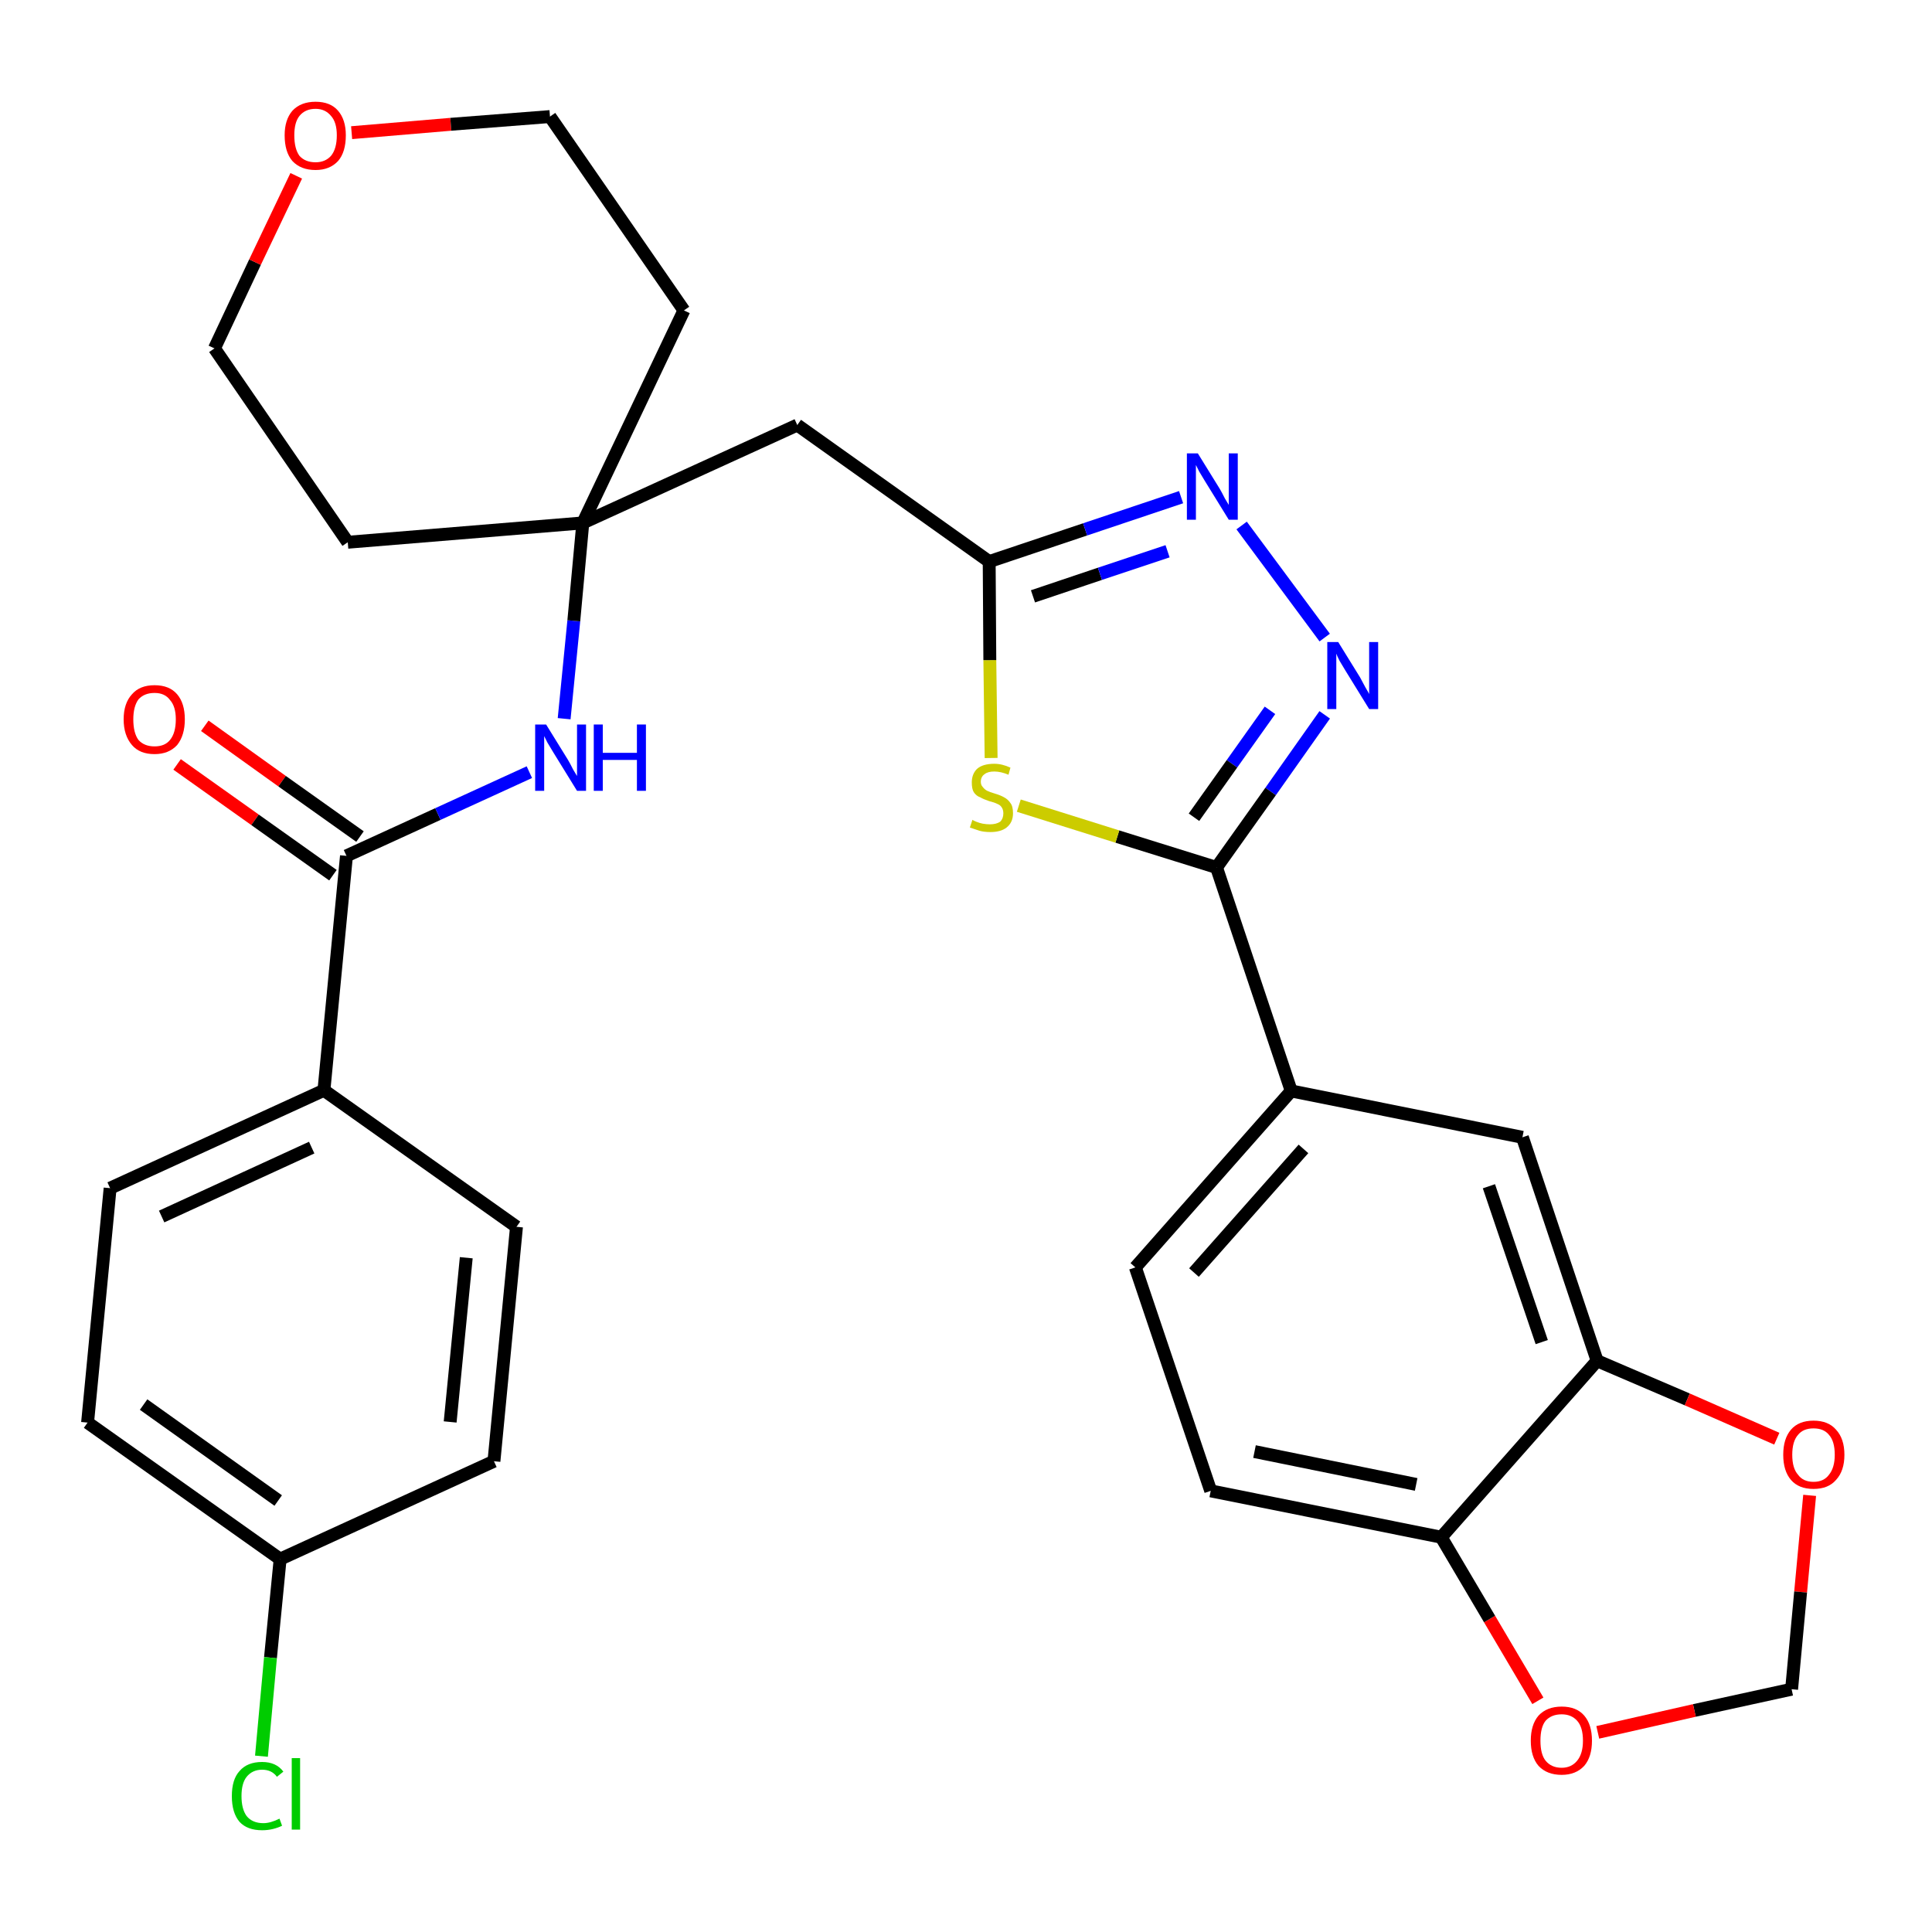 <?xml version='1.0' encoding='iso-8859-1'?>
<svg version='1.1' baseProfile='full'
              xmlns='http://www.w3.org/2000/svg'
                      xmlns:rdkit='http://www.rdkit.org/xml'
                      xmlns:xlink='http://www.w3.org/1999/xlink'
                  xml:space='preserve'
width='300px' height='300px' viewBox='0 0 300 300'>
<!-- END OF HEADER -->
<path class='bond-0 atom-0 atom-1' d='M 27.5,118.7 L 39.6,127.3' style='fill:none;fill-rule:evenodd;stroke:#FF0000;stroke-width:2.0px;stroke-linecap:butt;stroke-linejoin:miter;stroke-opacity:1' />
<path class='bond-0 atom-0 atom-1' d='M 39.6,127.3 L 51.7,135.9' style='fill:none;fill-rule:evenodd;stroke:#000000;stroke-width:2.0px;stroke-linecap:butt;stroke-linejoin:miter;stroke-opacity:1' />
<path class='bond-0 atom-0 atom-1' d='M 31.8,112.7 L 43.8,121.3' style='fill:none;fill-rule:evenodd;stroke:#FF0000;stroke-width:2.0px;stroke-linecap:butt;stroke-linejoin:miter;stroke-opacity:1' />
<path class='bond-0 atom-0 atom-1' d='M 43.8,121.3 L 55.9,129.9' style='fill:none;fill-rule:evenodd;stroke:#000000;stroke-width:2.0px;stroke-linecap:butt;stroke-linejoin:miter;stroke-opacity:1' />
<path class='bond-1 atom-1 atom-2' d='M 53.8,132.9 L 68.0,126.4' style='fill:none;fill-rule:evenodd;stroke:#000000;stroke-width:2.0px;stroke-linecap:butt;stroke-linejoin:miter;stroke-opacity:1' />
<path class='bond-1 atom-1 atom-2' d='M 68.0,126.4 L 82.2,119.9' style='fill:none;fill-rule:evenodd;stroke:#0000FF;stroke-width:2.0px;stroke-linecap:butt;stroke-linejoin:miter;stroke-opacity:1' />
<path class='bond-23 atom-1 atom-24' d='M 53.8,132.9 L 50.3,169.3' style='fill:none;fill-rule:evenodd;stroke:#000000;stroke-width:2.0px;stroke-linecap:butt;stroke-linejoin:miter;stroke-opacity:1' />
<path class='bond-2 atom-2 atom-3' d='M 87.6,111.6 L 89.1,96.4' style='fill:none;fill-rule:evenodd;stroke:#0000FF;stroke-width:2.0px;stroke-linecap:butt;stroke-linejoin:miter;stroke-opacity:1' />
<path class='bond-2 atom-2 atom-3' d='M 89.1,96.4 L 90.5,81.2' style='fill:none;fill-rule:evenodd;stroke:#000000;stroke-width:2.0px;stroke-linecap:butt;stroke-linejoin:miter;stroke-opacity:1' />
<path class='bond-3 atom-3 atom-4' d='M 90.5,81.2 L 123.8,66.0' style='fill:none;fill-rule:evenodd;stroke:#000000;stroke-width:2.0px;stroke-linecap:butt;stroke-linejoin:miter;stroke-opacity:1' />
<path class='bond-18 atom-3 atom-19' d='M 90.5,81.2 L 54.0,84.2' style='fill:none;fill-rule:evenodd;stroke:#000000;stroke-width:2.0px;stroke-linecap:butt;stroke-linejoin:miter;stroke-opacity:1' />
<path class='bond-30 atom-23 atom-3' d='M 106.2,48.2 L 90.5,81.2' style='fill:none;fill-rule:evenodd;stroke:#000000;stroke-width:2.0px;stroke-linecap:butt;stroke-linejoin:miter;stroke-opacity:1' />
<path class='bond-4 atom-4 atom-5' d='M 123.8,66.0 L 153.6,87.2' style='fill:none;fill-rule:evenodd;stroke:#000000;stroke-width:2.0px;stroke-linecap:butt;stroke-linejoin:miter;stroke-opacity:1' />
<path class='bond-5 atom-5 atom-6' d='M 153.6,87.2 L 168.5,82.2' style='fill:none;fill-rule:evenodd;stroke:#000000;stroke-width:2.0px;stroke-linecap:butt;stroke-linejoin:miter;stroke-opacity:1' />
<path class='bond-5 atom-5 atom-6' d='M 168.5,82.2 L 183.4,77.2' style='fill:none;fill-rule:evenodd;stroke:#0000FF;stroke-width:2.0px;stroke-linecap:butt;stroke-linejoin:miter;stroke-opacity:1' />
<path class='bond-5 atom-5 atom-6' d='M 160.4,92.6 L 170.8,89.1' style='fill:none;fill-rule:evenodd;stroke:#000000;stroke-width:2.0px;stroke-linecap:butt;stroke-linejoin:miter;stroke-opacity:1' />
<path class='bond-5 atom-5 atom-6' d='M 170.8,89.1 L 181.3,85.6' style='fill:none;fill-rule:evenodd;stroke:#0000FF;stroke-width:2.0px;stroke-linecap:butt;stroke-linejoin:miter;stroke-opacity:1' />
<path class='bond-32 atom-18 atom-5' d='M 153.9,117.7 L 153.7,102.5' style='fill:none;fill-rule:evenodd;stroke:#CCCC00;stroke-width:2.0px;stroke-linecap:butt;stroke-linejoin:miter;stroke-opacity:1' />
<path class='bond-32 atom-18 atom-5' d='M 153.7,102.5 L 153.6,87.2' style='fill:none;fill-rule:evenodd;stroke:#000000;stroke-width:2.0px;stroke-linecap:butt;stroke-linejoin:miter;stroke-opacity:1' />
<path class='bond-6 atom-6 atom-7' d='M 192.8,81.6 L 205.7,99.0' style='fill:none;fill-rule:evenodd;stroke:#0000FF;stroke-width:2.0px;stroke-linecap:butt;stroke-linejoin:miter;stroke-opacity:1' />
<path class='bond-7 atom-7 atom-8' d='M 205.7,111.0 L 197.3,122.9' style='fill:none;fill-rule:evenodd;stroke:#0000FF;stroke-width:2.0px;stroke-linecap:butt;stroke-linejoin:miter;stroke-opacity:1' />
<path class='bond-7 atom-7 atom-8' d='M 197.3,122.9 L 188.9,134.7' style='fill:none;fill-rule:evenodd;stroke:#000000;stroke-width:2.0px;stroke-linecap:butt;stroke-linejoin:miter;stroke-opacity:1' />
<path class='bond-7 atom-7 atom-8' d='M 197.2,110.3 L 191.3,118.6' style='fill:none;fill-rule:evenodd;stroke:#0000FF;stroke-width:2.0px;stroke-linecap:butt;stroke-linejoin:miter;stroke-opacity:1' />
<path class='bond-7 atom-7 atom-8' d='M 191.3,118.6 L 185.4,126.9' style='fill:none;fill-rule:evenodd;stroke:#000000;stroke-width:2.0px;stroke-linecap:butt;stroke-linejoin:miter;stroke-opacity:1' />
<path class='bond-8 atom-8 atom-9' d='M 188.9,134.7 L 200.5,169.4' style='fill:none;fill-rule:evenodd;stroke:#000000;stroke-width:2.0px;stroke-linecap:butt;stroke-linejoin:miter;stroke-opacity:1' />
<path class='bond-17 atom-8 atom-18' d='M 188.9,134.7 L 173.5,129.9' style='fill:none;fill-rule:evenodd;stroke:#000000;stroke-width:2.0px;stroke-linecap:butt;stroke-linejoin:miter;stroke-opacity:1' />
<path class='bond-17 atom-8 atom-18' d='M 173.5,129.9 L 158.2,125.1' style='fill:none;fill-rule:evenodd;stroke:#CCCC00;stroke-width:2.0px;stroke-linecap:butt;stroke-linejoin:miter;stroke-opacity:1' />
<path class='bond-9 atom-9 atom-10' d='M 200.5,169.4 L 176.3,196.8' style='fill:none;fill-rule:evenodd;stroke:#000000;stroke-width:2.0px;stroke-linecap:butt;stroke-linejoin:miter;stroke-opacity:1' />
<path class='bond-9 atom-9 atom-10' d='M 202.4,178.4 L 185.4,197.6' style='fill:none;fill-rule:evenodd;stroke:#000000;stroke-width:2.0px;stroke-linecap:butt;stroke-linejoin:miter;stroke-opacity:1' />
<path class='bond-33 atom-14 atom-9' d='M 236.4,176.6 L 200.5,169.4' style='fill:none;fill-rule:evenodd;stroke:#000000;stroke-width:2.0px;stroke-linecap:butt;stroke-linejoin:miter;stroke-opacity:1' />
<path class='bond-10 atom-10 atom-11' d='M 176.3,196.8 L 188.0,231.5' style='fill:none;fill-rule:evenodd;stroke:#000000;stroke-width:2.0px;stroke-linecap:butt;stroke-linejoin:miter;stroke-opacity:1' />
<path class='bond-11 atom-11 atom-12' d='M 188.0,231.5 L 223.8,238.7' style='fill:none;fill-rule:evenodd;stroke:#000000;stroke-width:2.0px;stroke-linecap:butt;stroke-linejoin:miter;stroke-opacity:1' />
<path class='bond-11 atom-11 atom-12' d='M 194.8,225.4 L 219.9,230.5' style='fill:none;fill-rule:evenodd;stroke:#000000;stroke-width:2.0px;stroke-linecap:butt;stroke-linejoin:miter;stroke-opacity:1' />
<path class='bond-12 atom-12 atom-13' d='M 223.8,238.7 L 248.0,211.3' style='fill:none;fill-rule:evenodd;stroke:#000000;stroke-width:2.0px;stroke-linecap:butt;stroke-linejoin:miter;stroke-opacity:1' />
<path class='bond-34 atom-17 atom-12' d='M 238.8,264.1 L 231.3,251.4' style='fill:none;fill-rule:evenodd;stroke:#FF0000;stroke-width:2.0px;stroke-linecap:butt;stroke-linejoin:miter;stroke-opacity:1' />
<path class='bond-34 atom-17 atom-12' d='M 231.3,251.4 L 223.8,238.7' style='fill:none;fill-rule:evenodd;stroke:#000000;stroke-width:2.0px;stroke-linecap:butt;stroke-linejoin:miter;stroke-opacity:1' />
<path class='bond-13 atom-13 atom-14' d='M 248.0,211.3 L 236.4,176.6' style='fill:none;fill-rule:evenodd;stroke:#000000;stroke-width:2.0px;stroke-linecap:butt;stroke-linejoin:miter;stroke-opacity:1' />
<path class='bond-13 atom-13 atom-14' d='M 239.4,208.4 L 231.2,184.2' style='fill:none;fill-rule:evenodd;stroke:#000000;stroke-width:2.0px;stroke-linecap:butt;stroke-linejoin:miter;stroke-opacity:1' />
<path class='bond-14 atom-13 atom-15' d='M 248.0,211.3 L 262.0,217.3' style='fill:none;fill-rule:evenodd;stroke:#000000;stroke-width:2.0px;stroke-linecap:butt;stroke-linejoin:miter;stroke-opacity:1' />
<path class='bond-14 atom-13 atom-15' d='M 262.0,217.3 L 275.9,223.4' style='fill:none;fill-rule:evenodd;stroke:#FF0000;stroke-width:2.0px;stroke-linecap:butt;stroke-linejoin:miter;stroke-opacity:1' />
<path class='bond-15 atom-15 atom-16' d='M 281.0,232.2 L 279.6,247.2' style='fill:none;fill-rule:evenodd;stroke:#FF0000;stroke-width:2.0px;stroke-linecap:butt;stroke-linejoin:miter;stroke-opacity:1' />
<path class='bond-15 atom-15 atom-16' d='M 279.6,247.2 L 278.2,262.3' style='fill:none;fill-rule:evenodd;stroke:#000000;stroke-width:2.0px;stroke-linecap:butt;stroke-linejoin:miter;stroke-opacity:1' />
<path class='bond-16 atom-16 atom-17' d='M 278.2,262.3 L 263.1,265.6' style='fill:none;fill-rule:evenodd;stroke:#000000;stroke-width:2.0px;stroke-linecap:butt;stroke-linejoin:miter;stroke-opacity:1' />
<path class='bond-16 atom-16 atom-17' d='M 263.1,265.6 L 248.1,269.0' style='fill:none;fill-rule:evenodd;stroke:#FF0000;stroke-width:2.0px;stroke-linecap:butt;stroke-linejoin:miter;stroke-opacity:1' />
<path class='bond-19 atom-19 atom-20' d='M 54.0,84.2 L 33.3,54.1' style='fill:none;fill-rule:evenodd;stroke:#000000;stroke-width:2.0px;stroke-linecap:butt;stroke-linejoin:miter;stroke-opacity:1' />
<path class='bond-20 atom-20 atom-21' d='M 33.3,54.1 L 39.6,40.7' style='fill:none;fill-rule:evenodd;stroke:#000000;stroke-width:2.0px;stroke-linecap:butt;stroke-linejoin:miter;stroke-opacity:1' />
<path class='bond-20 atom-20 atom-21' d='M 39.6,40.7 L 46.0,27.3' style='fill:none;fill-rule:evenodd;stroke:#FF0000;stroke-width:2.0px;stroke-linecap:butt;stroke-linejoin:miter;stroke-opacity:1' />
<path class='bond-21 atom-21 atom-22' d='M 54.6,20.6 L 70.0,19.3' style='fill:none;fill-rule:evenodd;stroke:#FF0000;stroke-width:2.0px;stroke-linecap:butt;stroke-linejoin:miter;stroke-opacity:1' />
<path class='bond-21 atom-21 atom-22' d='M 70.0,19.3 L 85.4,18.1' style='fill:none;fill-rule:evenodd;stroke:#000000;stroke-width:2.0px;stroke-linecap:butt;stroke-linejoin:miter;stroke-opacity:1' />
<path class='bond-22 atom-22 atom-23' d='M 85.4,18.1 L 106.2,48.2' style='fill:none;fill-rule:evenodd;stroke:#000000;stroke-width:2.0px;stroke-linecap:butt;stroke-linejoin:miter;stroke-opacity:1' />
<path class='bond-24 atom-24 atom-25' d='M 50.3,169.3 L 17.1,184.5' style='fill:none;fill-rule:evenodd;stroke:#000000;stroke-width:2.0px;stroke-linecap:butt;stroke-linejoin:miter;stroke-opacity:1' />
<path class='bond-24 atom-24 atom-25' d='M 48.4,178.2 L 25.1,188.9' style='fill:none;fill-rule:evenodd;stroke:#000000;stroke-width:2.0px;stroke-linecap:butt;stroke-linejoin:miter;stroke-opacity:1' />
<path class='bond-31 atom-30 atom-24' d='M 80.2,190.5 L 50.3,169.3' style='fill:none;fill-rule:evenodd;stroke:#000000;stroke-width:2.0px;stroke-linecap:butt;stroke-linejoin:miter;stroke-opacity:1' />
<path class='bond-25 atom-25 atom-26' d='M 17.1,184.5 L 13.6,220.9' style='fill:none;fill-rule:evenodd;stroke:#000000;stroke-width:2.0px;stroke-linecap:butt;stroke-linejoin:miter;stroke-opacity:1' />
<path class='bond-26 atom-26 atom-27' d='M 13.6,220.9 L 43.5,242.1' style='fill:none;fill-rule:evenodd;stroke:#000000;stroke-width:2.0px;stroke-linecap:butt;stroke-linejoin:miter;stroke-opacity:1' />
<path class='bond-26 atom-26 atom-27' d='M 22.3,218.1 L 43.2,233.0' style='fill:none;fill-rule:evenodd;stroke:#000000;stroke-width:2.0px;stroke-linecap:butt;stroke-linejoin:miter;stroke-opacity:1' />
<path class='bond-27 atom-27 atom-28' d='M 43.5,242.1 L 42.0,257.4' style='fill:none;fill-rule:evenodd;stroke:#000000;stroke-width:2.0px;stroke-linecap:butt;stroke-linejoin:miter;stroke-opacity:1' />
<path class='bond-27 atom-27 atom-28' d='M 42.0,257.4 L 40.6,272.7' style='fill:none;fill-rule:evenodd;stroke:#00CC00;stroke-width:2.0px;stroke-linecap:butt;stroke-linejoin:miter;stroke-opacity:1' />
<path class='bond-28 atom-27 atom-29' d='M 43.5,242.1 L 76.7,226.9' style='fill:none;fill-rule:evenodd;stroke:#000000;stroke-width:2.0px;stroke-linecap:butt;stroke-linejoin:miter;stroke-opacity:1' />
<path class='bond-29 atom-29 atom-30' d='M 76.7,226.9 L 80.2,190.5' style='fill:none;fill-rule:evenodd;stroke:#000000;stroke-width:2.0px;stroke-linecap:butt;stroke-linejoin:miter;stroke-opacity:1' />
<path class='bond-29 atom-29 atom-30' d='M 69.9,220.8 L 72.4,195.3' style='fill:none;fill-rule:evenodd;stroke:#000000;stroke-width:2.0px;stroke-linecap:butt;stroke-linejoin:miter;stroke-opacity:1' />
<path  class='atom-0' d='M 19.2 111.7
Q 19.2 109.2, 20.5 107.8
Q 21.7 106.4, 24.0 106.4
Q 26.3 106.4, 27.5 107.8
Q 28.7 109.2, 28.7 111.7
Q 28.7 114.2, 27.5 115.7
Q 26.2 117.1, 24.0 117.1
Q 21.7 117.1, 20.5 115.7
Q 19.2 114.2, 19.2 111.7
M 24.0 115.9
Q 25.6 115.9, 26.4 114.9
Q 27.3 113.8, 27.3 111.7
Q 27.3 109.7, 26.4 108.7
Q 25.6 107.6, 24.0 107.6
Q 22.4 107.6, 21.5 108.6
Q 20.7 109.7, 20.7 111.7
Q 20.7 113.8, 21.5 114.9
Q 22.4 115.9, 24.0 115.9
' fill='#FF0000'/>
<path  class='atom-2' d='M 84.8 112.5
L 88.2 118.0
Q 88.5 118.5, 89.0 119.5
Q 89.6 120.5, 89.6 120.5
L 89.6 112.5
L 91.0 112.5
L 91.0 122.8
L 89.6 122.8
L 85.9 116.8
Q 85.5 116.1, 85.0 115.3
Q 84.6 114.5, 84.5 114.3
L 84.5 122.8
L 83.1 122.8
L 83.1 112.5
L 84.8 112.5
' fill='#0000FF'/>
<path  class='atom-2' d='M 92.2 112.5
L 93.6 112.5
L 93.6 116.9
L 98.9 116.9
L 98.9 112.5
L 100.3 112.5
L 100.3 122.8
L 98.9 122.8
L 98.9 118.0
L 93.6 118.0
L 93.6 122.8
L 92.2 122.8
L 92.2 112.5
' fill='#0000FF'/>
<path  class='atom-6' d='M 186.0 70.4
L 189.4 75.9
Q 189.7 76.4, 190.2 77.4
Q 190.8 78.4, 190.8 78.4
L 190.8 70.4
L 192.2 70.4
L 192.2 80.7
L 190.8 80.7
L 187.1 74.7
Q 186.7 74.0, 186.2 73.2
Q 185.8 72.4, 185.7 72.2
L 185.7 80.7
L 184.3 80.7
L 184.3 70.4
L 186.0 70.4
' fill='#0000FF'/>
<path  class='atom-7' d='M 207.8 99.7
L 211.2 105.2
Q 211.5 105.8, 212.0 106.7
Q 212.6 107.7, 212.6 107.8
L 212.6 99.7
L 214.0 99.7
L 214.0 110.1
L 212.6 110.1
L 208.9 104.1
Q 208.5 103.4, 208.0 102.6
Q 207.6 101.8, 207.5 101.5
L 207.5 110.1
L 206.1 110.1
L 206.1 99.7
L 207.8 99.7
' fill='#0000FF'/>
<path  class='atom-15' d='M 276.9 225.9
Q 276.9 223.4, 278.1 222.0
Q 279.3 220.6, 281.6 220.6
Q 283.9 220.6, 285.1 222.0
Q 286.4 223.4, 286.4 225.9
Q 286.4 228.4, 285.1 229.8
Q 283.9 231.2, 281.6 231.2
Q 279.3 231.2, 278.1 229.8
Q 276.9 228.4, 276.9 225.9
M 281.6 230.1
Q 283.2 230.1, 284.0 229.0
Q 284.9 227.9, 284.9 225.9
Q 284.9 223.8, 284.0 222.8
Q 283.2 221.8, 281.6 221.8
Q 280.0 221.8, 279.2 222.8
Q 278.3 223.8, 278.3 225.9
Q 278.3 228.0, 279.2 229.0
Q 280.0 230.1, 281.6 230.1
' fill='#FF0000'/>
<path  class='atom-17' d='M 237.7 270.3
Q 237.7 267.8, 238.9 266.4
Q 240.2 265.0, 242.5 265.0
Q 244.8 265.0, 246.0 266.4
Q 247.2 267.8, 247.2 270.3
Q 247.2 272.8, 246.0 274.2
Q 244.7 275.6, 242.5 275.6
Q 240.2 275.6, 238.9 274.2
Q 237.7 272.8, 237.7 270.3
M 242.5 274.5
Q 244.0 274.5, 244.9 273.4
Q 245.8 272.3, 245.8 270.3
Q 245.8 268.2, 244.9 267.2
Q 244.0 266.2, 242.5 266.2
Q 240.9 266.2, 240.0 267.2
Q 239.2 268.2, 239.2 270.3
Q 239.2 272.4, 240.0 273.4
Q 240.9 274.5, 242.5 274.5
' fill='#FF0000'/>
<path  class='atom-18' d='M 151.0 127.3
Q 151.1 127.4, 151.6 127.6
Q 152.1 127.8, 152.6 127.9
Q 153.2 128.0, 153.7 128.0
Q 154.7 128.0, 155.3 127.6
Q 155.8 127.1, 155.8 126.3
Q 155.8 125.7, 155.5 125.3
Q 155.3 125.0, 154.8 124.8
Q 154.4 124.6, 153.6 124.4
Q 152.7 124.1, 152.2 123.8
Q 151.6 123.6, 151.2 123.0
Q 150.9 122.5, 150.9 121.5
Q 150.9 120.2, 151.7 119.4
Q 152.6 118.6, 154.4 118.6
Q 155.6 118.6, 156.9 119.2
L 156.6 120.3
Q 155.4 119.8, 154.4 119.8
Q 153.4 119.8, 152.9 120.2
Q 152.3 120.6, 152.3 121.4
Q 152.3 121.9, 152.6 122.2
Q 152.9 122.6, 153.3 122.8
Q 153.7 123.0, 154.4 123.2
Q 155.4 123.5, 155.9 123.8
Q 156.5 124.1, 156.9 124.7
Q 157.3 125.2, 157.3 126.3
Q 157.3 127.7, 156.3 128.5
Q 155.4 129.2, 153.8 129.2
Q 152.8 129.2, 152.1 129.0
Q 151.5 128.8, 150.6 128.5
L 151.0 127.3
' fill='#CCCC00'/>
<path  class='atom-21' d='M 44.2 21.0
Q 44.2 18.6, 45.4 17.2
Q 46.7 15.8, 49.0 15.8
Q 51.3 15.8, 52.5 17.2
Q 53.7 18.6, 53.7 21.0
Q 53.7 23.6, 52.5 25.0
Q 51.2 26.4, 49.0 26.4
Q 46.7 26.4, 45.4 25.0
Q 44.2 23.6, 44.2 21.0
M 49.0 25.2
Q 50.5 25.2, 51.4 24.2
Q 52.3 23.1, 52.3 21.0
Q 52.3 19.0, 51.4 18.0
Q 50.5 16.9, 49.0 16.9
Q 47.4 16.9, 46.5 18.0
Q 45.7 19.0, 45.7 21.0
Q 45.7 23.1, 46.5 24.2
Q 47.4 25.2, 49.0 25.2
' fill='#FF0000'/>
<path  class='atom-28' d='M 36.0 278.9
Q 36.0 276.3, 37.2 275.0
Q 38.4 273.6, 40.7 273.6
Q 42.9 273.6, 44.0 275.1
L 43.0 275.9
Q 42.2 274.8, 40.7 274.8
Q 39.2 274.8, 38.3 275.9
Q 37.5 276.9, 37.5 278.9
Q 37.5 280.9, 38.3 282.0
Q 39.2 283.1, 40.9 283.1
Q 42.0 283.1, 43.4 282.4
L 43.8 283.5
Q 43.2 283.8, 42.4 284.0
Q 41.6 284.2, 40.7 284.2
Q 38.4 284.2, 37.2 282.9
Q 36.0 281.5, 36.0 278.9
' fill='#00CC00'/>
<path  class='atom-28' d='M 45.3 273.0
L 46.6 273.0
L 46.6 284.1
L 45.3 284.1
L 45.3 273.0
' fill='#00CC00'/>
</svg>
